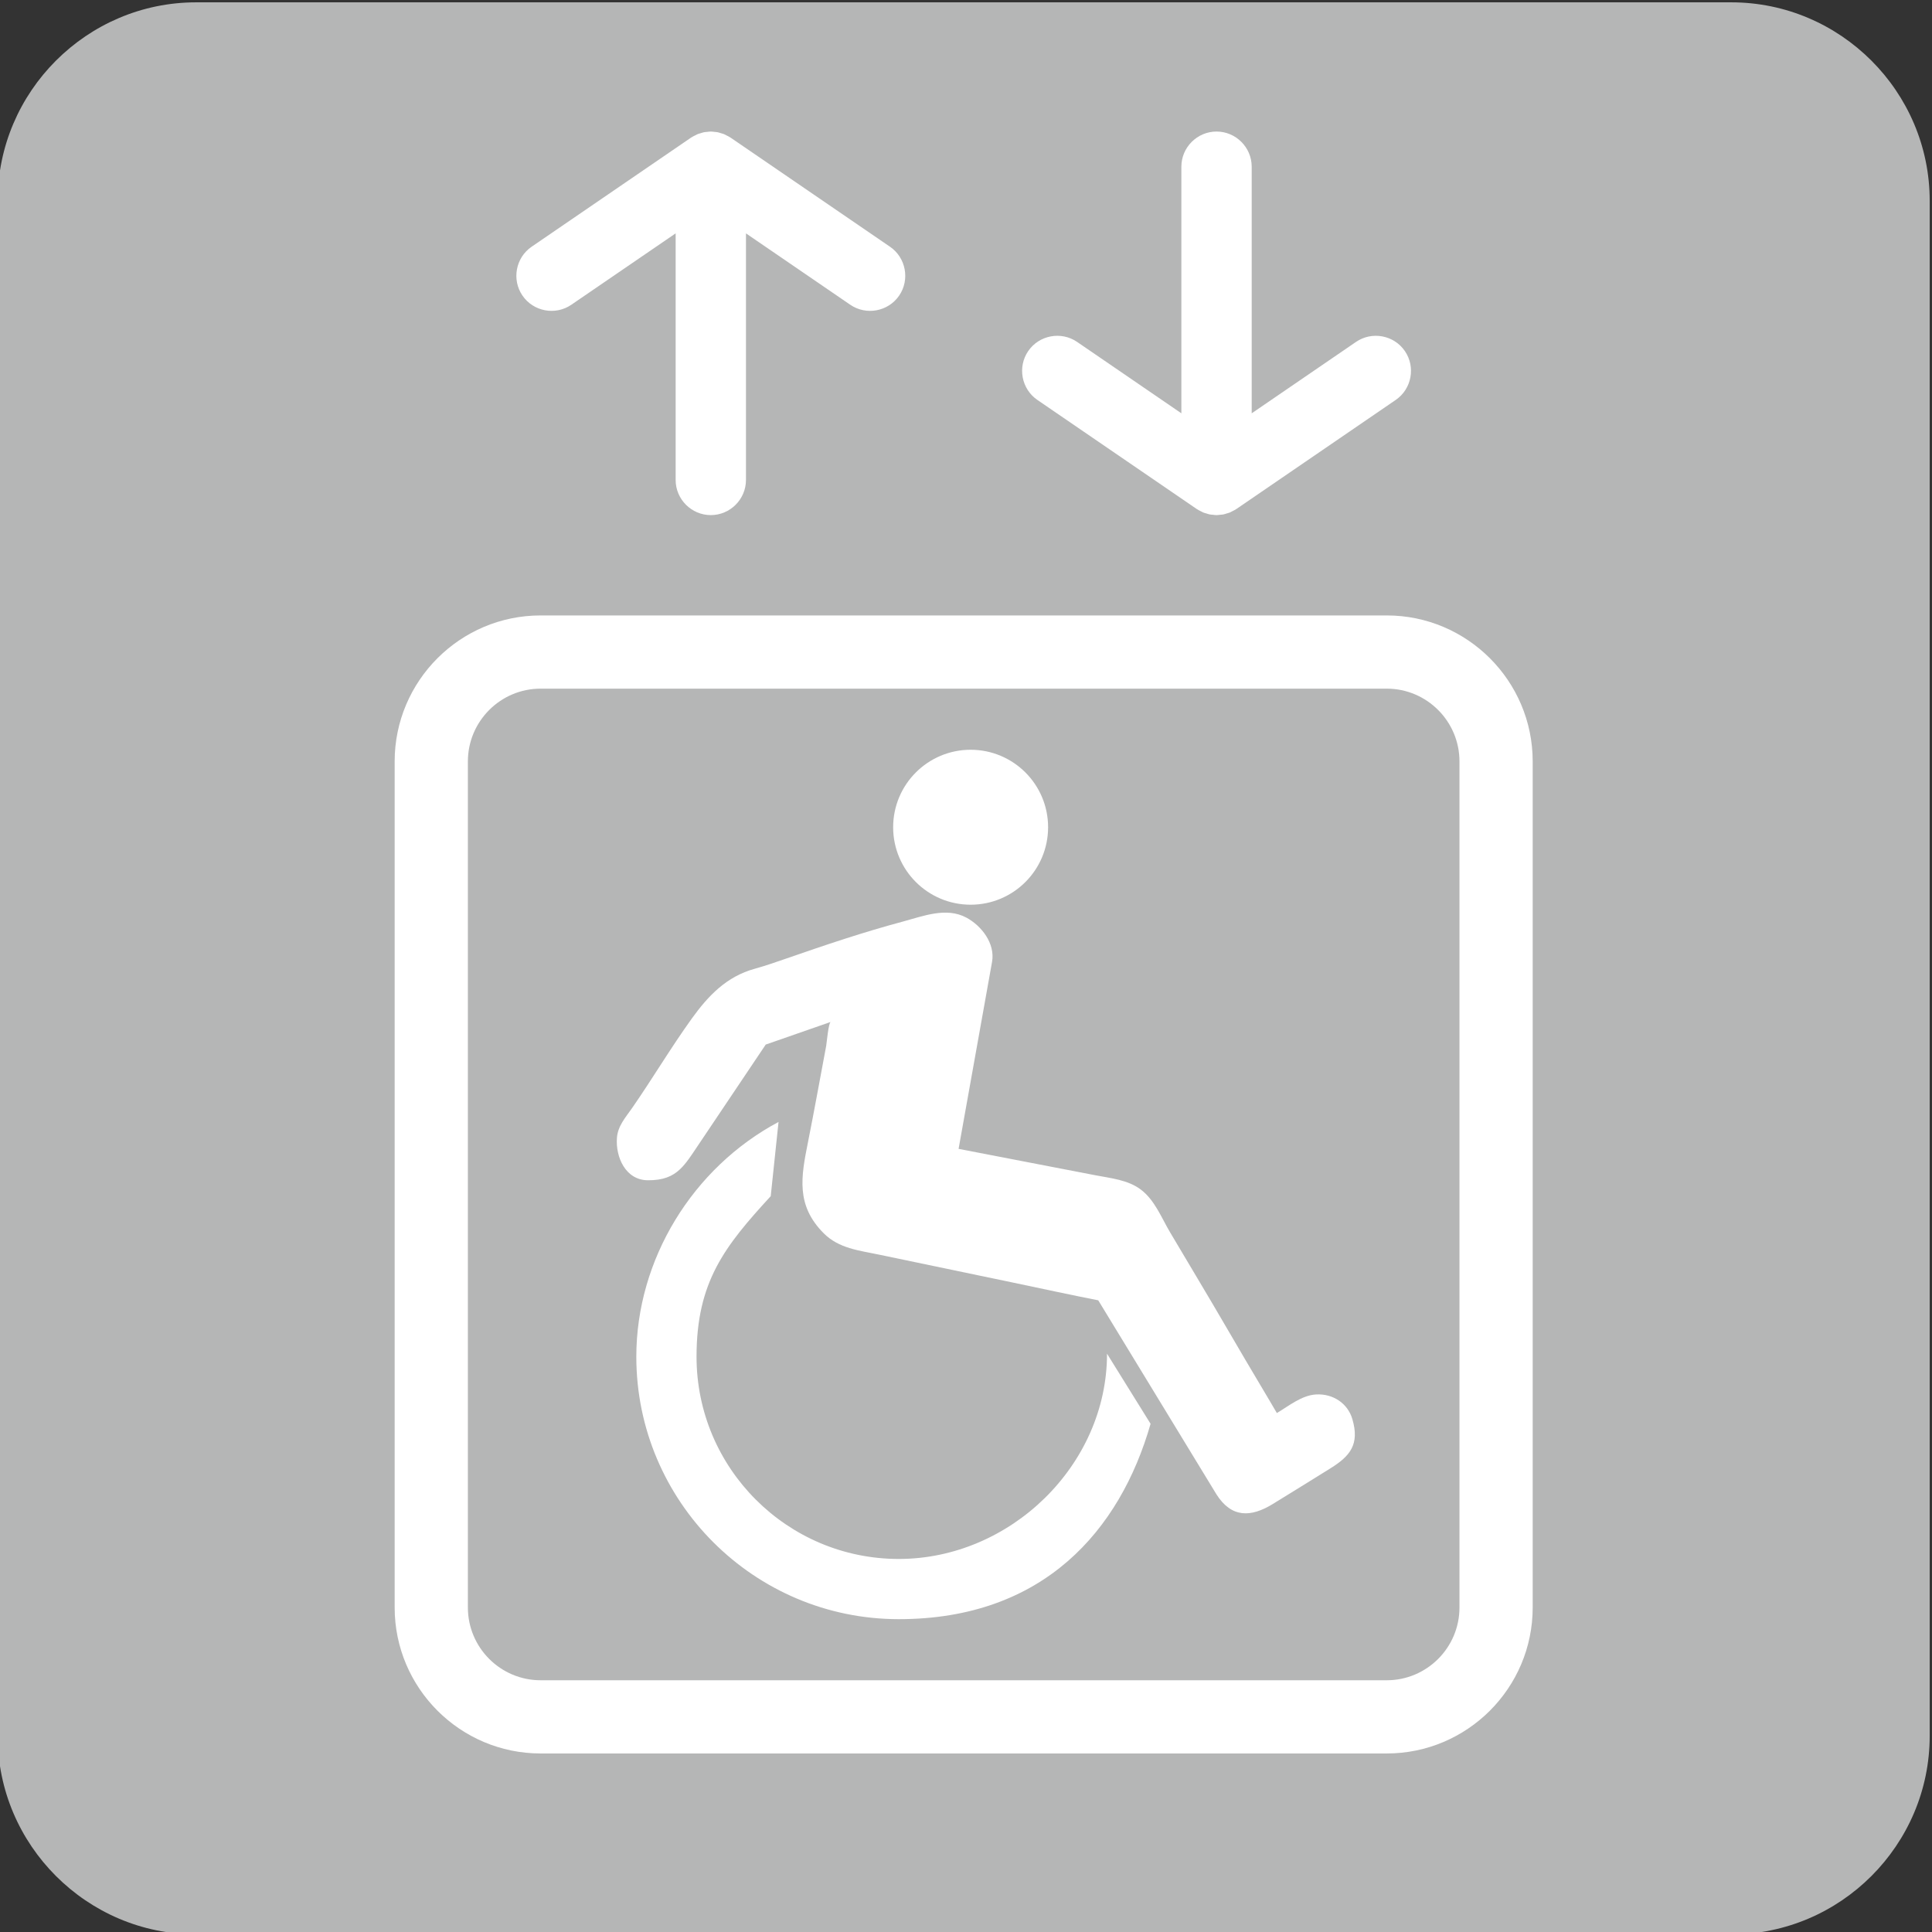<?xml version="1.0" encoding="utf-8"?>
<!-- Generator: Adobe Illustrator 15.1.0, SVG Export Plug-In . SVG Version: 6.00 Build 0)  -->
<!DOCTYPE svg PUBLIC "-//W3C//DTD SVG 1.1//EN" "http://www.w3.org/Graphics/SVG/1.1/DTD/svg11.dtd">
<svg version="1.1" id="Layer_1" xmlns="http://www.w3.org/2000/svg" xmlns:xlink="http://www.w3.org/1999/xlink" x="0px" y="0px"
	 width="160px" height="160px" viewBox="0 0 160 160" enable-background="new 0 0 160 160" xml:space="preserve">
<rect x="0" y="0" width="160" height="160" fill="#333333" stroke="none"/>
<g>
	<g>
		<path fill="#B5B6B6" d="M143.377,160.193H16.24c-9.037,0-16.432-7.395-16.432-16.432V16.624c0-9.037,7.395-16.431,16.432-16.431
			h127.137c9.037,0,16.432,7.394,16.432,16.431v127.138C159.809,152.799,152.414,160.193,143.377,160.193z"/>
		<g>
			<path fill="#FFFFFF" d="M73.705,20.433L60.507,11.4c-0.007-0.005-0.016-0.008-0.023-0.013c-0.105-0.07-0.217-0.124-0.33-0.179
				c-0.064-0.032-0.125-0.071-0.191-0.098c-0.083-0.033-0.17-0.053-0.255-0.078c-0.097-0.029-0.192-0.065-0.29-0.084
				c-0.078-0.015-0.158-0.015-0.236-0.024c-0.103-0.011-0.204-0.029-0.307-0.029c-0.003,0-0.005-0.001-0.009-0.001
				c-0.003,0-0.006,0.001-0.009,0.001c-0.103,0-0.205,0.019-0.307,0.029c-0.079,0.009-0.158,0.009-0.236,0.024
				c-0.099,0.019-0.194,0.055-0.29,0.084c-0.086,0.025-0.173,0.045-0.256,0.078c-0.065,0.027-0.127,0.066-0.191,0.098
				c-0.112,0.055-0.224,0.109-0.329,0.179c-0.008,0.005-0.016,0.008-0.023,0.013l-13.198,9.033
				c-1.321,0.904-1.663,2.726-0.758,4.047c0.904,1.322,2.726,1.663,4.047,0.758l8.638-5.912v20.421c0,1.602,1.311,2.912,2.912,2.912
				c1.602,0,2.912-1.311,2.912-2.912V19.327l8.638,5.912c1.322,0.904,3.143,0.563,4.048-0.758
				C75.368,23.159,75.027,21.337,73.705,20.433z"/>
			<path fill="#FFFFFF" d="M85.911,33.121l13.197,9.033c0.008,0.005,0.017,0.008,0.023,0.013c0.105,0.07,0.218,0.124,0.329,0.179
				c0.064,0.032,0.126,0.071,0.191,0.098c0.084,0.034,0.17,0.053,0.256,0.079c0.097,0.029,0.191,0.064,0.29,0.083
				c0.077,0.015,0.157,0.015,0.236,0.024c0.103,0.011,0.204,0.029,0.308,0.029c0.002,0,0.006,0.001,0.008,0.001
				c0.004,0,0.006-0.001,0.01-0.001c0.102,0,0.204-0.019,0.307-0.029c0.078-0.009,0.158-0.009,0.236-0.024
				c0.098-0.019,0.193-0.055,0.289-0.083c0.086-0.026,0.174-0.045,0.256-0.079c0.066-0.026,0.128-0.066,0.191-0.098
				c0.113-0.055,0.225-0.109,0.33-0.179c0.008-0.005,0.016-0.008,0.023-0.013l13.197-9.033c1.321-0.904,1.663-2.726,0.758-4.047
				c-0.904-1.322-2.726-1.663-4.047-0.758l-8.639,5.913V13.806c0-1.602-1.311-2.912-2.912-2.912s-2.912,1.311-2.912,2.912v20.422
				L89.2,28.315c-1.321-0.904-3.143-0.563-4.048,0.758C84.248,30.395,84.59,32.216,85.911,33.121z"/>
		</g>
		<g>
			<g>
				<path fill="#FFFFFF" d="M114.844,145.215H44.772c-6.666,0-12.088-5.422-12.088-12.088V63.056
					c0-6.665,5.422-12.088,12.088-12.088h70.071c6.665,0,12.088,5.423,12.088,12.088v70.071
					C126.932,139.793,121.509,145.215,114.844,145.215z M44.772,57.031c-3.322,0-6.024,2.703-6.024,6.025v70.071
					c0,3.322,2.703,6.025,6.024,6.025h70.071c3.322,0,6.024-2.703,6.024-6.025V63.056c0-3.322-2.702-6.025-6.024-6.025H44.772z"/>
			</g>
		</g>
	</g>
	<g>
		<path fill="#FFFFFF" d="M56.312,96.836c-0.624,0.586-1.387,0.916-2.657,0.908c-1.858-0.012-2.68-1.927-2.564-3.505
			c0.074-1.005,0.716-1.694,1.263-2.483c1.688-2.436,3.204-4.994,4.935-7.4c1.371-1.906,2.887-3.484,5.205-4.125
			c0.913-0.253,1.792-0.56,2.69-0.872c3.161-1.1,6.342-2.17,9.577-3.036c1.688-0.453,3.604-1.225,5.272-0.329
			c1.251,0.673,2.397,2.139,2.124,3.669c0,0-2.771,15.481-2.771,15.481c3.781,0.729,7.563,1.461,11.345,2.189
			c1.277,0.246,2.684,0.377,3.756,1.189c1.146,0.87,1.691,2.311,2.402,3.512c0.709,1.201,1.423,2.404,2.142,3.602
			c1.837,3.061,3.604,6.164,5.438,9.227c0.074,0.124,1.281,2.155,1.275,2.159c0.995-0.589,2.062-1.476,3.256-1.54
			c1.396-0.075,2.611,0.737,2.994,2.034c0.623,2.104-0.193,3.073-1.795,4.073c-1.6,0.996-3.206,1.994-4.814,2.979
			c-1.781,1.09-3.4,1.162-4.651-0.824c-2.557-4.197-5.113-8.394-7.67-12.591c-0.704-1.155-1.405-2.312-2.112-3.466
			c-2.355-0.462-4.701-0.977-7.051-1.467c-3.706-0.772-7.41-1.547-11.116-2.319c-1.658-0.346-3.313-0.513-4.562-1.759
			c-2.326-2.323-1.88-4.695-1.316-7.518c0.532-2.663,1.01-5.338,1.514-8.007c0.035-0.187,0.193-1.922,0.371-1.984l-5.378,1.874
			c-1.879,2.798-3.755,5.6-5.637,8.396C57.247,95.692,56.828,96.352,56.312,96.836z"/>
		<circle fill="#FFFFFF" cx="80.383" cy="68.508" r="6.416"/>
		<g>
			<path fill="#FFFFFF" d="M74.431,134.092c-11.984,0-21.734-9.75-21.734-21.734c0-8.051,4.667-15.655,11.778-19.443l-0.647,6.146
				c-3.817,4.154-6.144,7.093-6.144,13.297c0,9.234,7.513,16.748,16.748,16.748s17.247-7.763,17.247-16.998l3.607,5.806
				C92.758,126.736,86.416,134.092,74.431,134.092z"/>
		</g>
	</g>
</g>
</svg>
